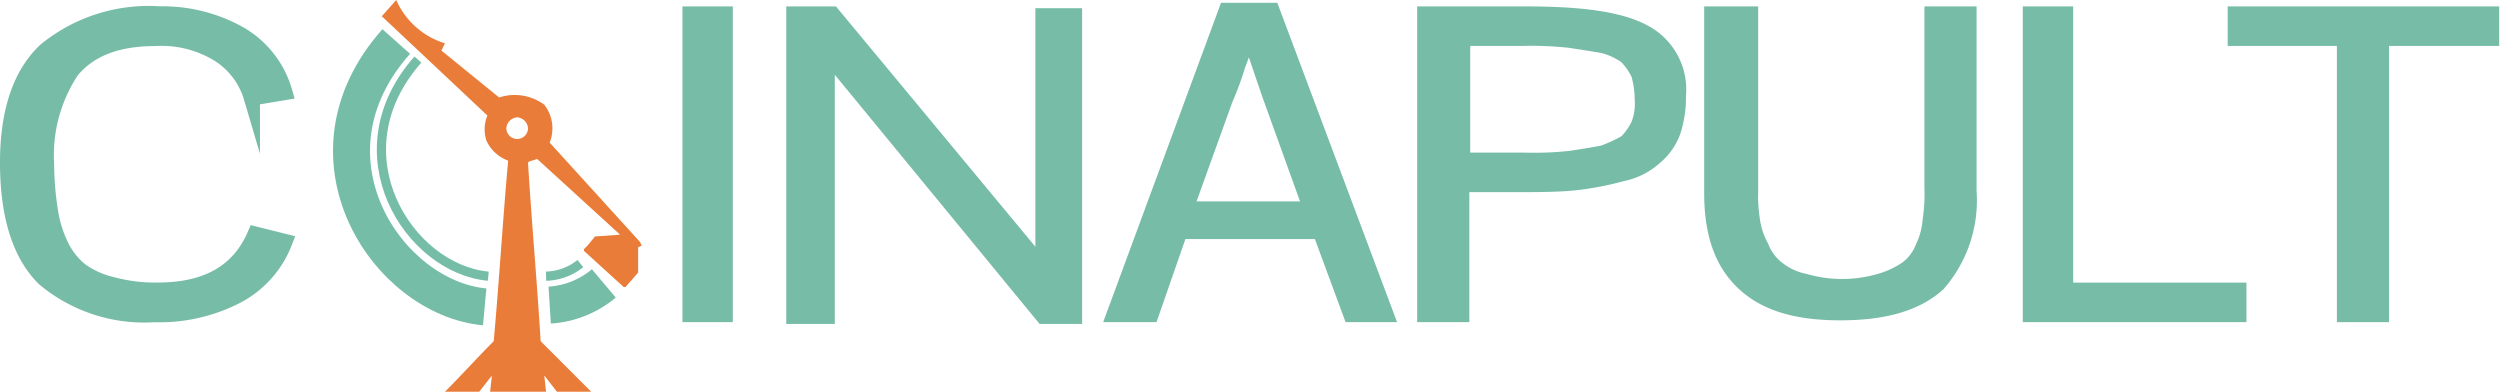 <svg id="Layer_1" data-name="Layer 1" xmlns="http://www.w3.org/2000/svg" viewBox="0 0 138.49 21.7"><defs><style>.cls-1,.cls-2{fill:#77bca7;stroke:#77bca7;}.cls-1,.cls-2,.cls-3,.cls-4,.cls-5{stroke-miterlimit:10;}.cls-1{stroke-width:0.9px;}.cls-2{stroke-width:0.89px;}.cls-3,.cls-4,.cls-5{fill:none;stroke:#75bda7;}.cls-3{stroke-width:2.05px;}.cls-4{stroke-width:0.51px;}.cls-5{stroke-width:0.51px;}.cls-6{fill:#ea7c39;}</style></defs><title>coinapult</title><path class="cls-1" d="M8.85.8a8.69,8.69,0,0,1,4.4,1.1,5.38,5.38,0,0,1,2.5,3.2l-1.8.3A4.3,4.3,0,0,0,12.15,3a6.05,6.05,0,0,0-3.5-.9c-2.2,0-3.7.6-4.7,1.8a8.48,8.48,0,0,0-1.4,5.2,16.86,16.86,0,0,0,.2,2.5,6.64,6.64,0,0,0,.6,2A4,4,0,0,0,4.45,15a4.94,4.94,0,0,0,1.8.8,9,9,0,0,0,2.5.3c2.7,0,4.5-1,5.4-3.1l1.6.4a5.64,5.64,0,0,1-2.7,3,9.33,9.33,0,0,1-4.5,1,8.61,8.61,0,0,1-6.1-2c-1.3-1.3-2-3.4-2-6.4,0-2.8.7-4.9,2.1-6.2A9,9,0,0,1,8.85.8Z"/><path class="cls-2" d="M40.15,17.4h-1.9V.8h1.9Z"/><path class="cls-2" d="M44,17.4V.8h2.1l11.7,14.1V.9h1.7V17.5h-1.7l-12-14.6V17.5H44Z"/><path class="cls-2" d="M61.75,17.4,67.95.6h2.5l6.3,16.8h-1.9l-1.7-4.6h-7.8l-1.6,4.6Zm7.4-15.6a18.41,18.41,0,0,1-.6,1.8,16.71,16.71,0,0,1-.7,1.9l-2.2,6.1h7l-2.2-6.1C69.95,4.1,69.55,2.8,69.15,1.8Z"/><path class="cls-2" d="M78.95,17.4V.8h5.6c3.1,0,5.2.3,6.5,1a3.56,3.56,0,0,1,1.9,3.5,6,6,0,0,1-.3,2,3.32,3.32,0,0,1-1,1.4,3.8,3.8,0,0,1-1.8.9,17.17,17.17,0,0,1-2.6.5c-1,.1-2.1.1-3.5.1h-2.8v7.2ZM81,2.1V8.9h3.5A18.52,18.52,0,0,0,87,8.8q1-.15,1.8-.3a8.1,8.1,0,0,0,1.3-.6,3.59,3.59,0,0,0,.7-1A3.18,3.18,0,0,0,91,5.5a5.21,5.21,0,0,0-.2-1.4,3.59,3.59,0,0,0-.7-1,3.93,3.93,0,0,0-1.3-.6c-.6-.1-1.2-.2-1.9-.3a20.12,20.12,0,0,0-2.6-.1Z"/><path class="cls-2" d="M94.85,10.7V.8h2.1v9.6a9.72,9.72,0,0,0,.1,1.8,4.42,4.42,0,0,0,.5,1.5,2.73,2.73,0,0,0,.9,1.2,3.48,3.48,0,0,0,1.5.7,7.5,7.5,0,0,0,4.2,0,5.23,5.23,0,0,0,1.5-.7,2.73,2.73,0,0,0,.9-1.2,4.19,4.19,0,0,0,.4-1.5,9.72,9.72,0,0,0,.1-1.8V.8h2v9.8a7,7,0,0,1-1.7,5.1c-1.2,1.1-3,1.6-5.4,1.6s-4.1-.5-5.3-1.6S94.85,13,94.85,10.7Z"/><path class="cls-2" d="M124,17.4h-11.5V.8h1.9V16.1H124Z"/><path class="cls-2" d="M123.85,2.1V.8H138V2.1h-6.1V17.4h-2V2.1Z"/><path class="cls-3" d="M21.95,2.3c-5.7,6.4-.5,14.2,4.9,14.7"/><path class="cls-4" d="M23.15,3.3c-4.6,5.2-.5,11.6,3.9,12"/><path class="cls-3" d="M30.45,16.9a5.16,5.16,0,0,0,3-1.2"/><path class="cls-5" d="M30.25,15.3a3.16,3.16,0,0,0,1.9-.7"/><path class="cls-6" d="M21.15.9l.8-.9a4.33,4.33,0,0,0,2.7,2.4l-.2.4,3.2,2.6a2.76,2.76,0,0,1,2.5.4,2.13,2.13,0,0,1,.3,2.1l5,5.5.1.2-.2.1v1.4l-.7.8h-.1l-2.2-2v-.1l.2-.2c.5-.6.4-.5.4-.5l1.4-.1-4.6-4.2c-.2.1-.4.1-.5.2.2,3.3.5,6.6.7,9.9l2.8,2.8h-1.9l-.7-.9.1.9h-3.1l.1-.9-.7.9h-1.9c.9-.9,1.8-1.9,2.7-2.8.3-3.3.5-6.7.8-10a2.13,2.13,0,0,1-1.2-1.1A2,2,0,0,1,27,6.4Zm7.5,5.6a.65.65,0,0,0-.6.6.6.6,0,1,0,1.2,0A.65.65,0,0,0,28.65,6.5Z"/></svg>